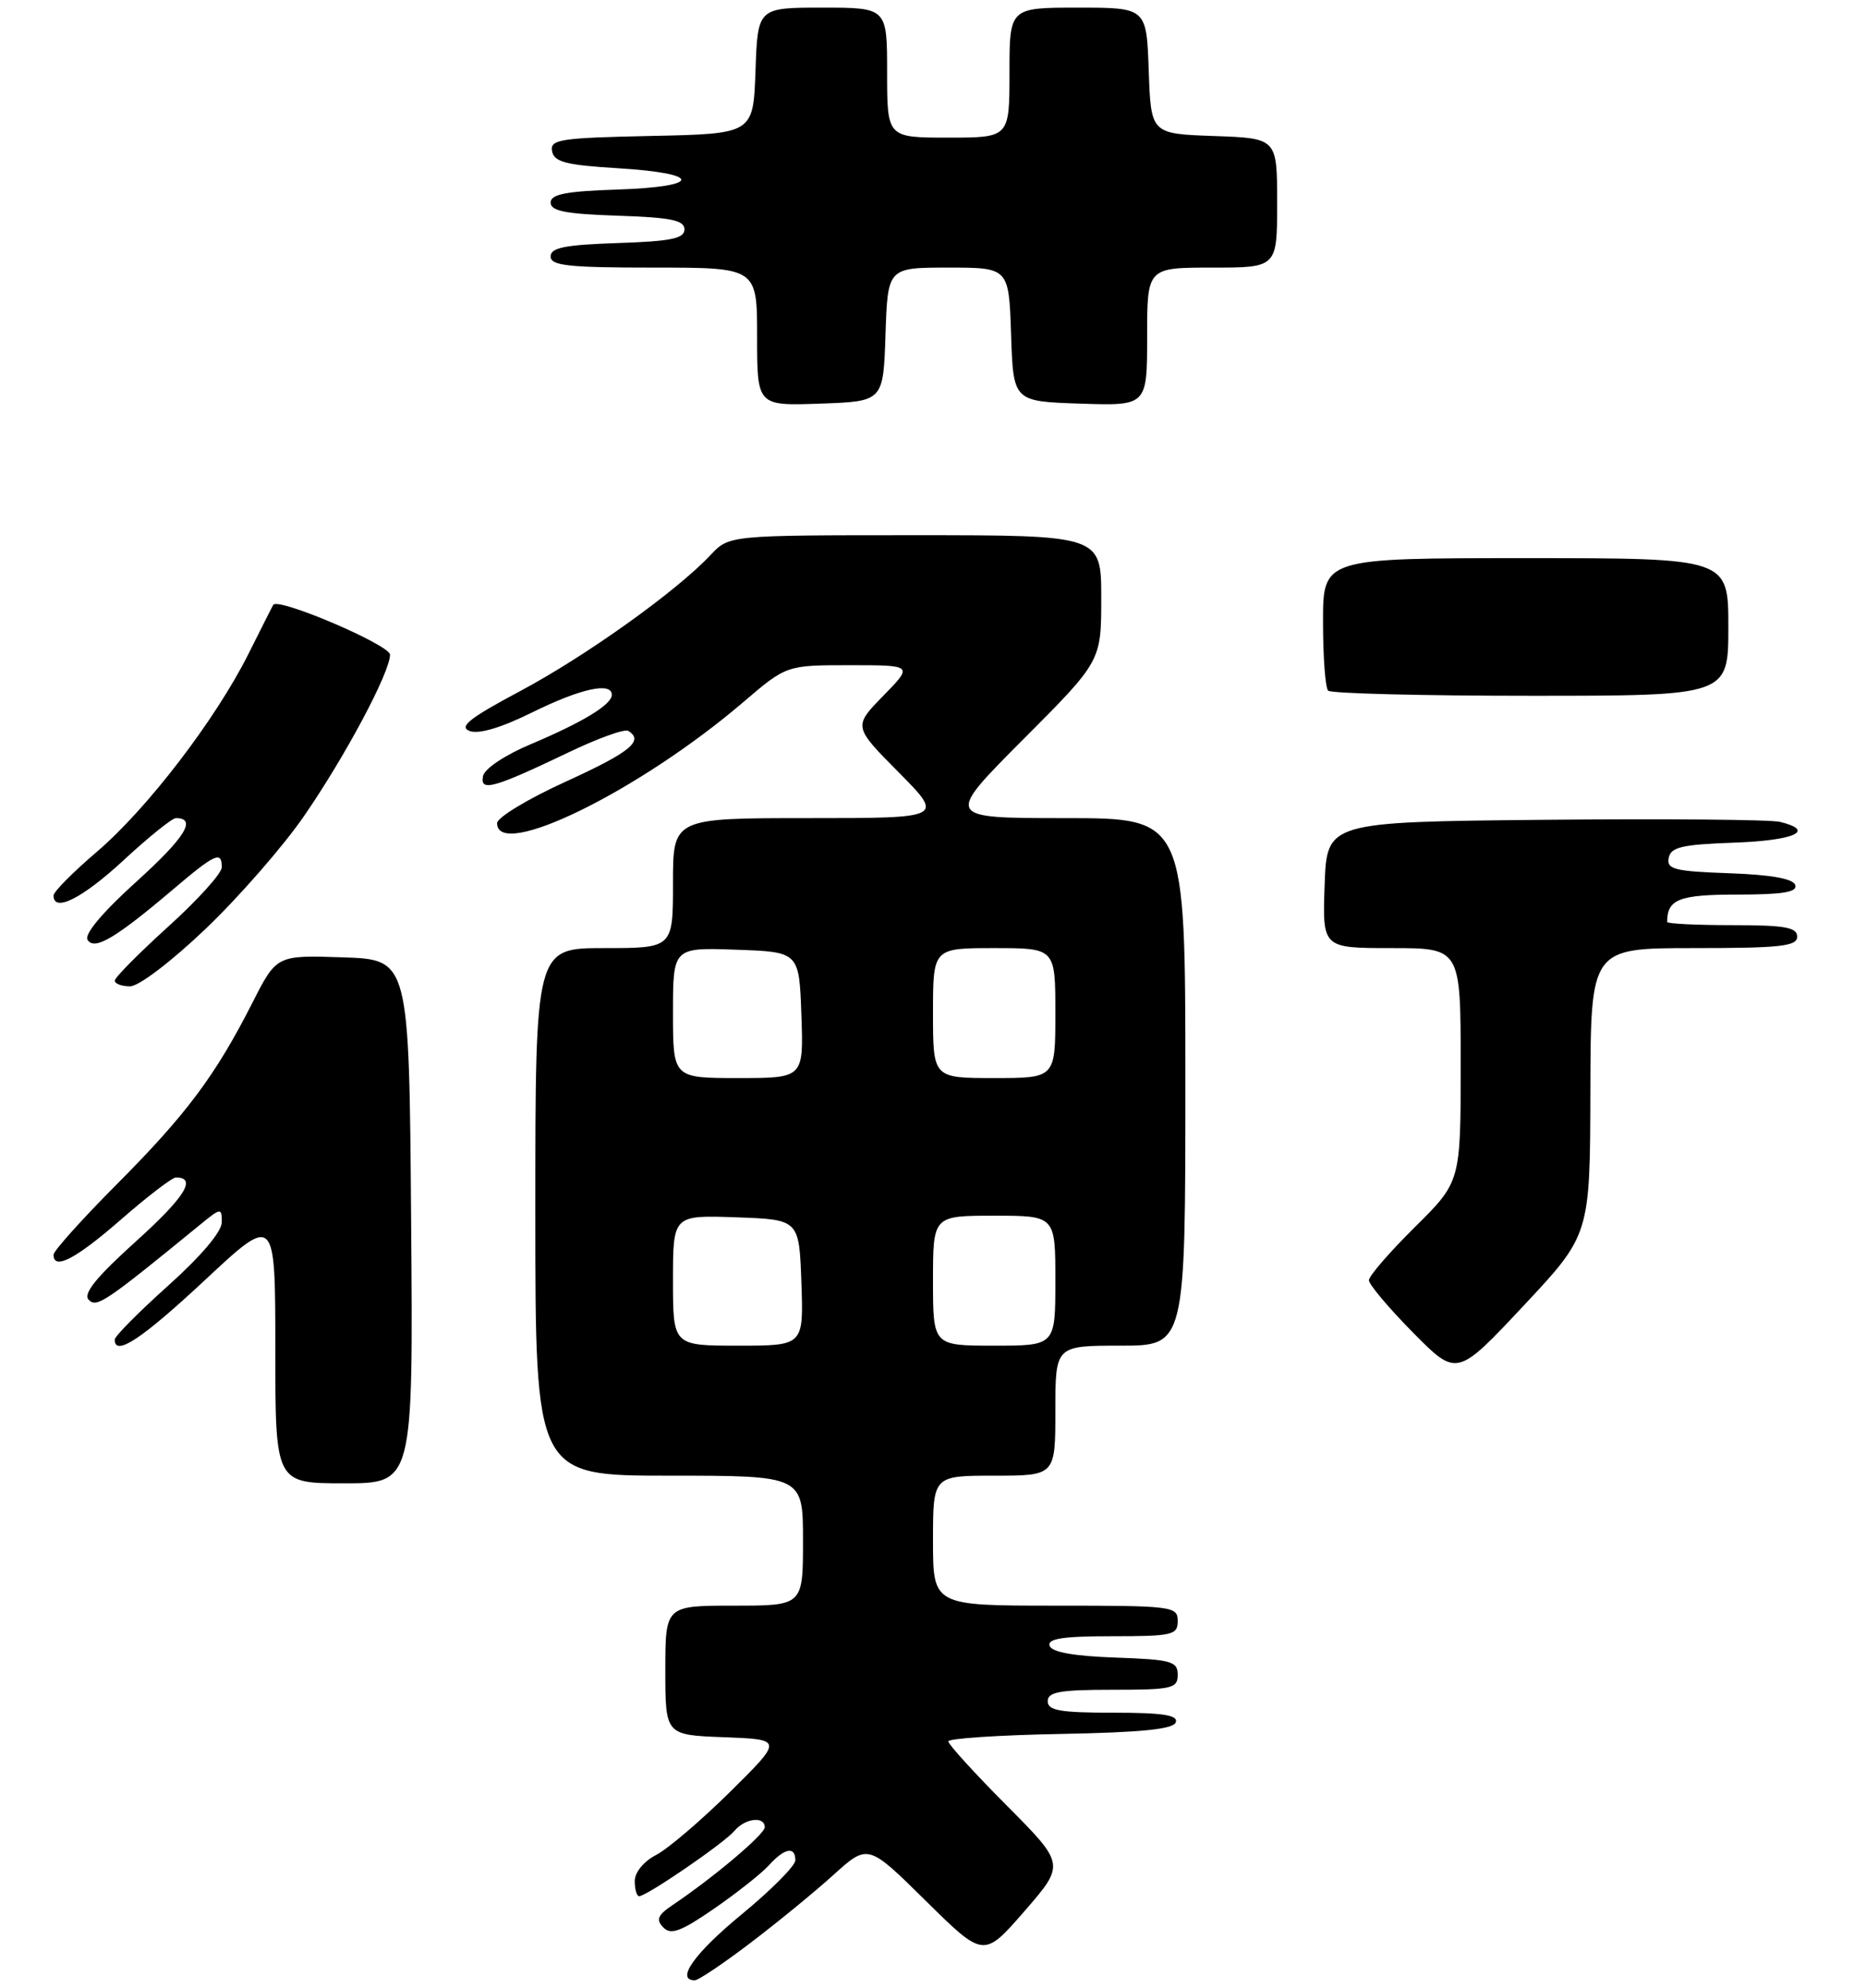 <?xml version="1.0" encoding="UTF-8" standalone="no"?>
<!DOCTYPE svg PUBLIC "-//W3C//DTD SVG 1.1//EN" "http://www.w3.org/Graphics/SVG/1.1/DTD/svg11.dtd" >
<svg xmlns="http://www.w3.org/2000/svg" xmlns:xlink="http://www.w3.org/1999/xlink" version="1.1" viewBox="0 0 244 260">
 <g >
 <path fill="currentColor"
d=" M 98.10 254.13 C 101.62 251.46 106.53 247.44 109.00 245.20 C 113.50 241.14 113.50 241.14 121.06 248.61 C 128.63 256.08 128.63 256.08 133.96 249.96 C 139.28 243.83 139.28 243.83 131.64 236.14 C 127.44 231.92 124.00 228.14 124.00 227.75 C 124.00 227.37 130.60 226.93 138.67 226.78 C 149.31 226.58 153.45 226.16 153.75 225.25 C 154.06 224.31 152.00 224.00 145.58 224.00 C 138.62 224.00 137.00 223.72 137.00 222.50 C 137.00 221.28 138.61 221.00 145.50 221.00 C 153.27 221.00 154.00 220.83 154.00 219.04 C 154.00 217.28 153.18 217.05 145.83 216.79 C 140.40 216.60 137.52 216.08 137.25 215.25 C 136.94 214.31 139.00 214.00 145.42 214.00 C 153.33 214.00 154.00 213.84 154.00 212.00 C 154.00 210.08 153.33 210.00 138.00 210.00 C 122.00 210.00 122.00 210.00 122.00 201.50 C 122.00 193.00 122.00 193.00 130.00 193.00 C 138.00 193.00 138.00 193.00 138.00 184.50 C 138.00 176.00 138.00 176.00 146.50 176.00 C 155.00 176.00 155.00 176.00 155.00 141.50 C 155.00 107.00 155.00 107.00 139.27 107.00 C 123.54 107.00 123.54 107.00 133.77 96.73 C 144.00 86.47 144.00 86.47 144.00 78.23 C 144.00 70.00 144.00 70.00 119.67 70.00 C 95.35 70.00 95.35 70.00 92.92 72.58 C 88.48 77.32 76.60 85.81 68.03 90.38 C 61.41 93.91 59.96 95.05 61.40 95.60 C 62.59 96.06 65.52 95.19 69.64 93.15 C 75.95 90.04 80.00 89.16 80.00 90.88 C 80.00 92.16 76.20 94.46 69.41 97.33 C 66.03 98.75 63.35 100.54 63.16 101.50 C 62.73 103.60 64.53 103.10 74.33 98.41 C 78.16 96.57 81.68 95.30 82.15 95.59 C 84.25 96.89 82.39 98.39 74.00 102.22 C 69.05 104.47 65.00 106.92 65.00 107.66 C 65.00 112.58 83.63 103.43 97.17 91.85 C 102.84 87.00 102.84 87.00 111.12 87.00 C 119.41 87.00 119.41 87.00 115.49 91.01 C 111.58 95.02 111.58 95.02 117.51 101.01 C 123.44 107.00 123.44 107.00 105.72 107.00 C 88.00 107.00 88.00 107.00 88.00 115.50 C 88.00 124.00 88.00 124.00 79.00 124.00 C 70.00 124.00 70.00 124.00 70.00 158.50 C 70.00 193.00 70.00 193.00 87.50 193.00 C 105.00 193.00 105.00 193.00 105.00 201.50 C 105.00 210.00 105.00 210.00 96.00 210.00 C 87.00 210.00 87.00 210.00 87.00 218.46 C 87.00 226.92 87.00 226.92 94.70 227.21 C 102.39 227.50 102.39 227.50 95.49 234.33 C 91.69 238.09 87.33 241.81 85.79 242.61 C 84.17 243.45 83.00 244.88 83.00 246.03 C 83.00 247.11 83.26 248.00 83.58 248.00 C 84.56 248.00 94.74 241.02 96.03 239.46 C 97.40 237.81 100.00 237.49 100.00 238.98 C 100.00 239.90 93.30 245.56 87.96 249.15 C 86.00 250.47 85.75 251.07 86.73 252.08 C 87.72 253.11 89.01 252.64 93.36 249.64 C 96.33 247.59 99.56 245.04 100.54 243.96 C 102.58 241.70 104.00 241.43 104.00 243.30 C 104.00 244.02 100.85 247.19 97.00 250.36 C 90.82 255.44 88.29 259.00 90.85 259.00 C 91.32 259.00 94.58 256.81 98.10 254.13 Z  M 53.76 159.75 C 53.50 125.50 53.50 125.50 44.83 125.21 C 36.17 124.92 36.17 124.92 33.01 131.14 C 28.18 140.65 24.38 145.74 15.31 154.85 C 10.74 159.44 7.00 163.61 7.00 164.10 C 7.00 166.18 9.89 164.67 15.82 159.50 C 19.29 156.47 22.52 154.00 23.00 154.00 C 25.79 154.00 24.19 156.57 17.76 162.37 C 12.54 167.09 10.82 169.22 11.61 170.01 C 12.66 171.06 13.75 170.33 26.16 160.18 C 28.90 157.94 29.00 157.93 29.00 159.86 C 29.00 161.09 26.26 164.32 22.00 168.14 C 18.15 171.59 15.00 174.77 15.00 175.20 C 15.00 177.47 18.50 175.16 26.80 167.42 C 36.00 158.83 36.00 158.83 36.00 176.42 C 36.00 194.00 36.00 194.00 45.01 194.00 C 54.03 194.00 54.03 194.00 53.76 159.75 Z  M 207.96 142.75 C 208.00 124.00 208.00 124.00 221.50 124.00 C 232.83 124.00 235.00 123.76 235.00 122.50 C 235.00 121.28 233.39 121.00 226.50 121.00 C 221.82 121.00 218.00 120.81 218.00 120.58 C 218.00 117.61 219.55 117.00 227.19 117.00 C 233.13 117.00 235.06 116.68 234.75 115.75 C 234.48 114.92 231.58 114.40 226.10 114.21 C 218.96 113.96 217.91 113.69 218.20 112.21 C 218.47 110.79 219.93 110.45 226.76 110.21 C 234.66 109.93 237.49 108.65 232.75 107.49 C 231.51 107.19 217.68 107.07 202.00 107.22 C 173.50 107.50 173.50 107.50 173.21 115.75 C 172.92 124.00 172.92 124.00 181.96 124.00 C 191.00 124.00 191.00 124.00 191.00 139.28 C 191.00 154.56 191.00 154.56 185.00 160.50 C 181.70 163.77 179.00 166.89 179.00 167.44 C 179.00 167.99 181.59 171.06 184.75 174.27 C 190.50 180.09 190.50 180.09 199.21 170.79 C 207.91 161.50 207.91 161.50 207.96 142.75 Z  M 26.91 121.46 C 31.25 117.31 37.04 110.68 39.77 106.71 C 45.15 98.91 51.00 87.93 51.00 85.63 C 51.00 84.35 36.32 78.08 35.73 79.11 C 35.60 79.32 34.15 82.20 32.50 85.50 C 28.21 94.08 19.26 105.77 12.67 111.40 C 9.55 114.06 7.00 116.64 7.00 117.12 C 7.00 119.40 10.77 117.50 16.17 112.50 C 19.44 109.47 22.51 107.00 23.00 107.00 C 25.79 107.00 24.20 109.55 17.87 115.28 C 13.41 119.31 11.00 122.18 11.45 122.92 C 12.33 124.35 15.08 122.73 22.61 116.34 C 28.14 111.64 29.00 111.25 29.00 113.43 C 29.00 114.22 25.85 117.71 22.01 121.18 C 18.17 124.66 15.02 127.84 15.01 128.25 C 15.00 128.66 15.90 129.00 17.01 129.00 C 18.15 129.00 22.44 125.73 26.91 121.46 Z  M 226.00 82.00 C 226.00 73.00 226.00 73.00 199.50 73.00 C 173.00 73.00 173.00 73.00 173.00 81.33 C 173.00 85.92 173.30 89.97 173.67 90.33 C 174.03 90.70 185.96 91.00 200.17 91.00 C 226.00 91.00 226.00 91.00 226.00 82.00 Z  M 115.79 43.75 C 116.08 35.00 116.08 35.00 124.00 35.00 C 131.92 35.00 131.92 35.00 132.21 43.75 C 132.50 52.50 132.50 52.50 141.25 52.79 C 150.00 53.08 150.00 53.08 150.00 44.04 C 150.00 35.00 150.00 35.00 158.50 35.00 C 167.00 35.00 167.00 35.00 167.00 26.54 C 167.00 18.08 167.00 18.08 158.75 17.79 C 150.50 17.50 150.50 17.50 150.21 9.25 C 149.92 1.00 149.92 1.00 140.96 1.00 C 132.00 1.00 132.00 1.00 132.00 9.50 C 132.00 18.00 132.00 18.00 124.00 18.00 C 116.00 18.00 116.00 18.00 116.00 9.50 C 116.00 1.00 116.00 1.00 107.54 1.00 C 99.08 1.00 99.08 1.00 98.79 9.25 C 98.50 17.50 98.50 17.50 85.18 17.78 C 73.21 18.03 71.90 18.23 72.19 19.78 C 72.46 21.19 74.00 21.59 80.77 22.00 C 91.86 22.67 91.85 24.42 80.75 24.79 C 73.99 25.01 72.00 25.40 72.00 26.50 C 72.00 27.60 73.99 27.99 80.75 28.21 C 87.73 28.44 89.50 28.80 89.50 30.00 C 89.50 31.20 87.73 31.56 80.75 31.79 C 73.87 32.02 72.00 32.39 72.00 33.54 C 72.00 34.75 74.33 35.00 85.50 35.00 C 99.00 35.00 99.00 35.00 99.00 44.04 C 99.00 53.08 99.00 53.08 107.25 52.79 C 115.50 52.50 115.50 52.50 115.79 43.75 Z  M 88.00 167.46 C 88.00 158.92 88.00 158.92 96.25 159.21 C 104.50 159.50 104.50 159.50 104.79 167.75 C 105.08 176.00 105.08 176.00 96.54 176.00 C 88.00 176.00 88.00 176.00 88.00 167.46 Z  M 122.00 167.50 C 122.00 159.00 122.00 159.00 130.00 159.00 C 138.00 159.00 138.00 159.00 138.00 167.50 C 138.00 176.00 138.00 176.00 130.00 176.00 C 122.00 176.00 122.00 176.00 122.00 167.50 Z  M 88.00 132.46 C 88.00 123.92 88.00 123.92 96.25 124.21 C 104.50 124.50 104.50 124.50 104.79 132.75 C 105.08 141.00 105.08 141.00 96.54 141.00 C 88.00 141.00 88.00 141.00 88.00 132.46 Z  M 122.00 132.50 C 122.00 124.00 122.00 124.00 130.00 124.00 C 138.00 124.00 138.00 124.00 138.00 132.50 C 138.00 141.00 138.00 141.00 130.00 141.00 C 122.00 141.00 122.00 141.00 122.00 132.50 Z "/>
</g>
</svg>